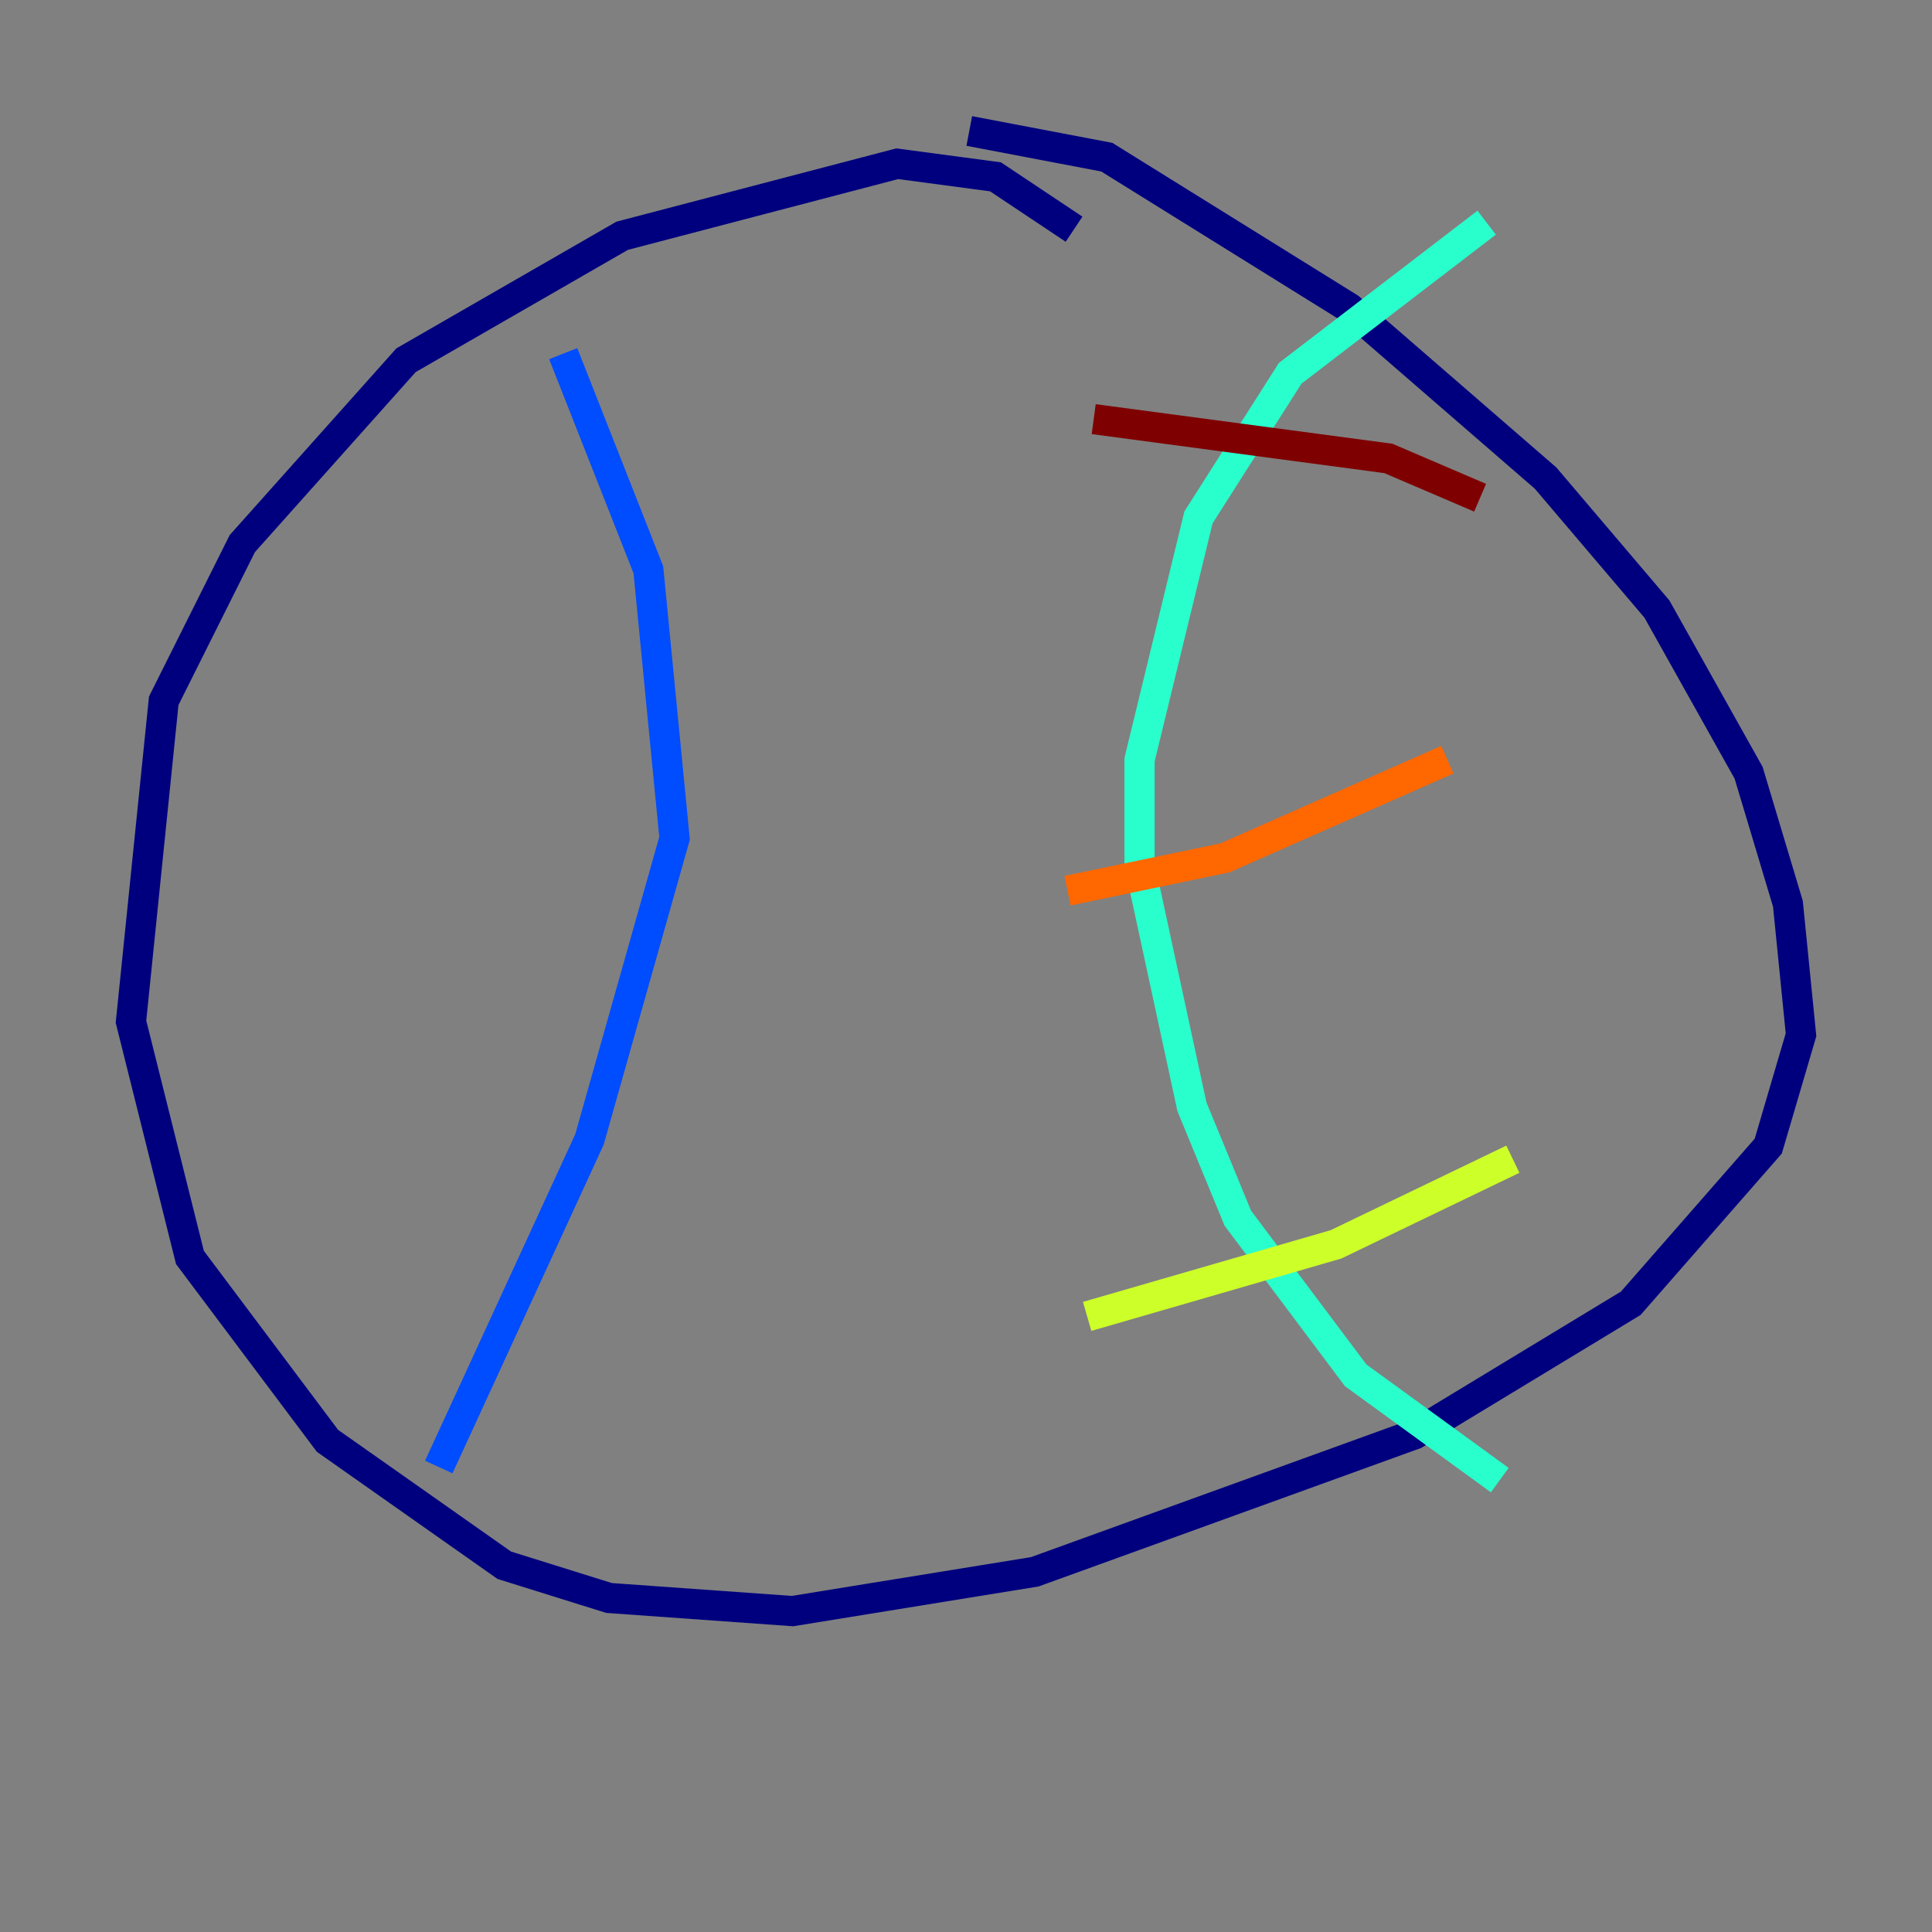 <?xml version="1.0" encoding="utf-8" ?>
<svg baseProfile="tiny" height="128" version="1.2" viewBox="0,0,128,128" width="128" xmlns="http://www.w3.org/2000/svg" xmlns:ev="http://www.w3.org/2001/xml-events" xmlns:xlink="http://www.w3.org/1999/xlink"><rect x="0" y="0" width="128" height="128" fill="#808080" stroke="none"/><defs /><polyline fill="none" points="71.159,15.186 65.953,11.715 59.444,10.848 41.22,15.62 26.902,23.864 16.054,36.014 10.848,46.427 8.678,67.688 12.583,83.308 21.695,95.458 33.41,103.702 40.352,105.871 52.502,106.739 68.556,104.136 93.722,95.024 108.041,86.346 117.153,75.932 119.322,68.556 118.454,59.878 115.851,51.2 109.776,40.352 102.4,31.675 89.383,20.393 73.329,10.414 64.217,8.678" stroke="#00007f" stroke-width="2" /><polyline fill="none" points="37.315,23.43 42.956,37.749 44.691,55.539 39.051,75.498 29.071,97.193" stroke="#004cff" stroke-width="2" /><polyline fill="none" points="98.495,14.752 85.478,24.732 79.403,34.278 75.498,50.332 75.498,57.275 78.969,73.329 82.007,80.705 89.817,91.119 99.363,98.061" stroke="#29ffcd" stroke-width="2" /><polyline fill="none" points="72.027,87.214 88.515,82.441 100.231,76.8" stroke="#cdff29" stroke-width="2" /><polyline fill="none" points="70.725,59.01 81.139,56.841 95.891,50.332" stroke="#ff6700" stroke-width="2" /><polyline fill="none" points="72.461,27.77 91.986,30.373 98.061,32.976" stroke="#7f0000" stroke-width="2" /></svg>